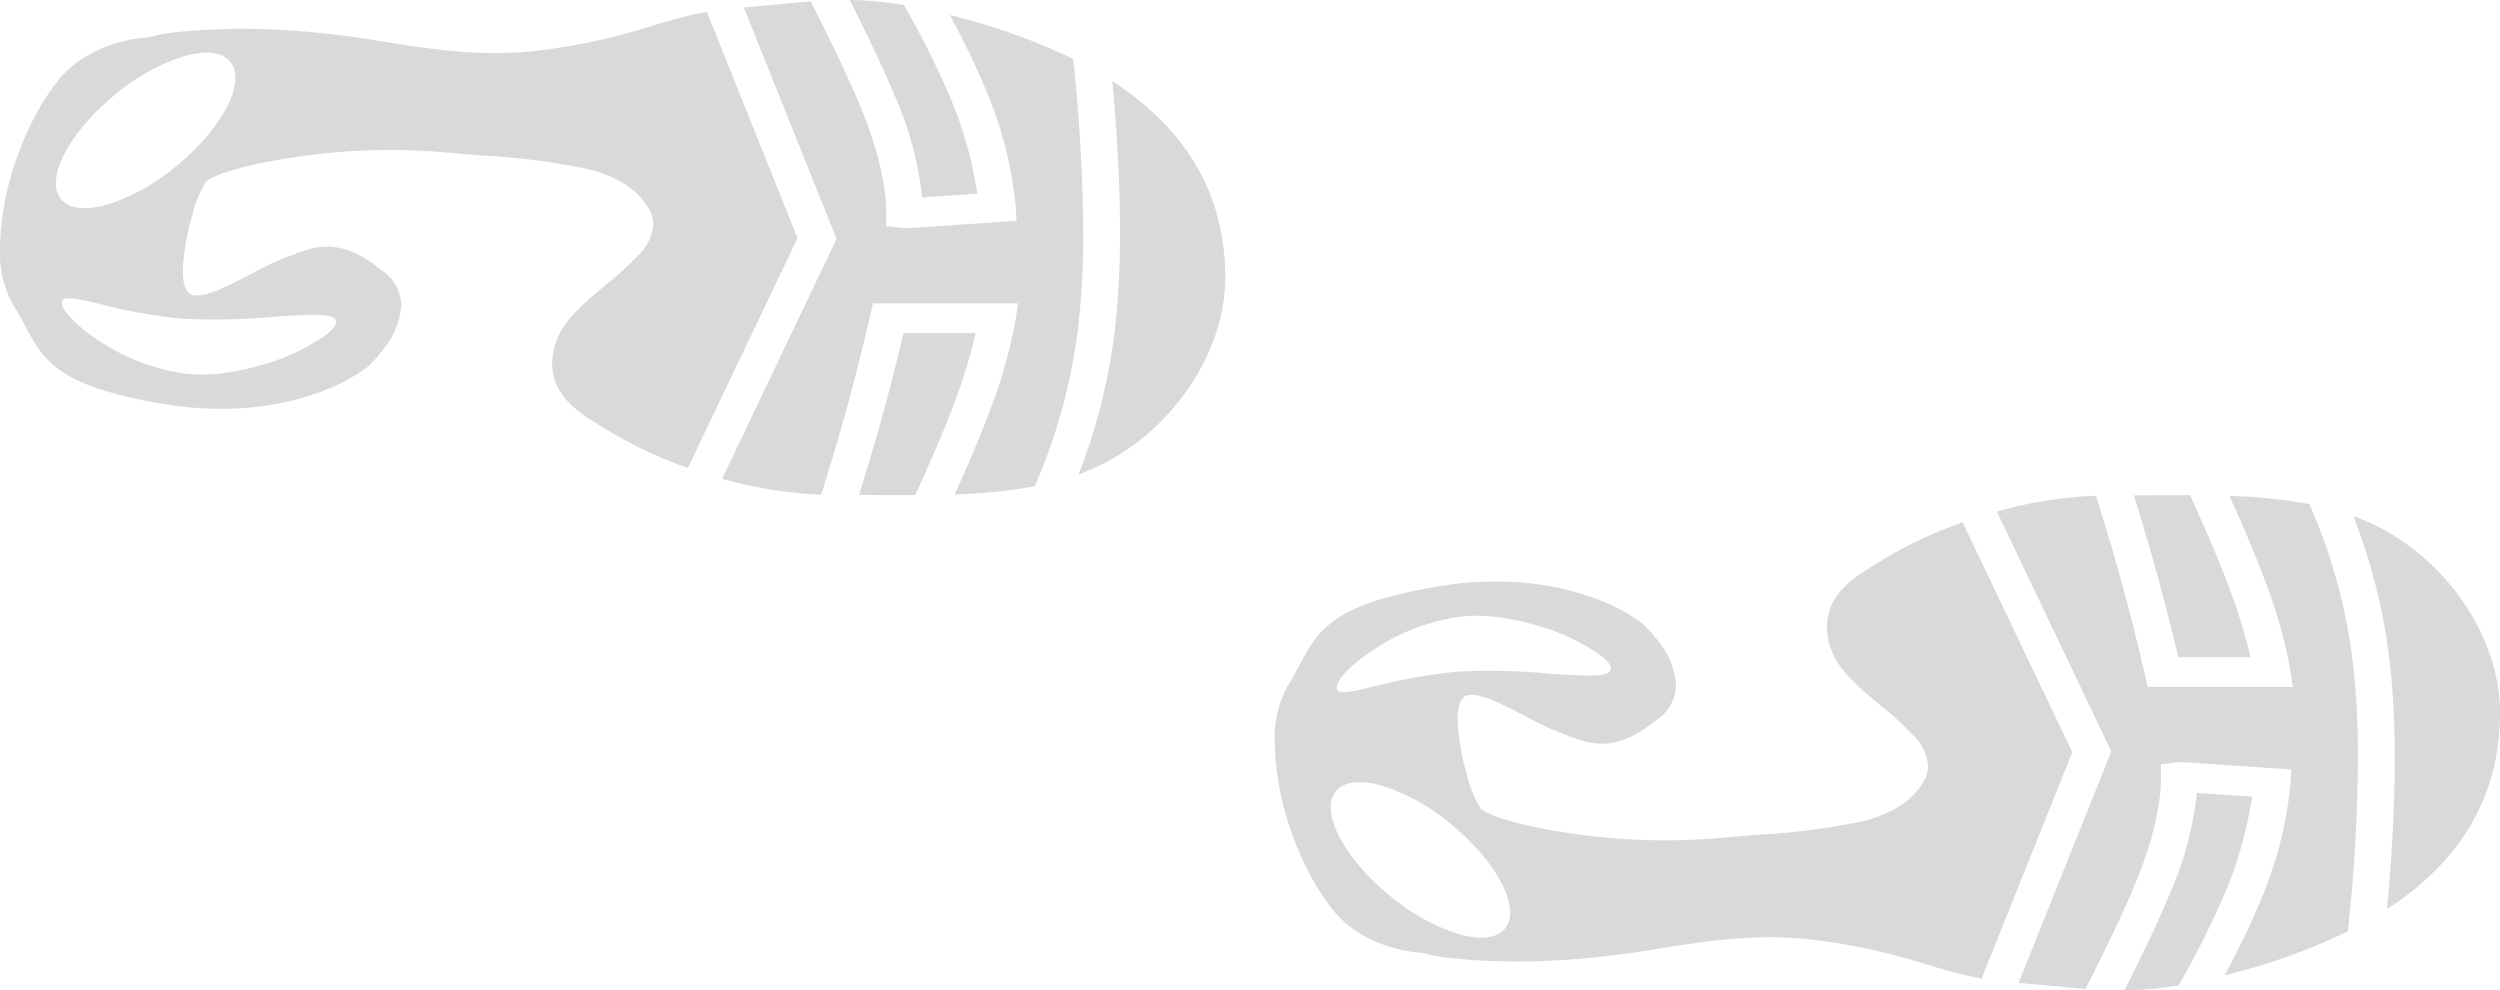 <svg xmlns="http://www.w3.org/2000/svg" width="252.439" height="100" viewBox="0 0 252.439 100">
  <g id="Group_26" data-name="Group 26" transform="translate(-113.465 -3747.649)">
    <path id="Subtraction_33" data-name="Subtraction 33" d="M24.957,0a10.818,10.818,0,0,0-5.733,1.323c-.743.473-1.448.848-2.129,1.21C13.651,4.364,10.931,5.81,9.171,16.795a33.787,33.787,0,0,0-.3,8.725,27.558,27.558,0,0,0,1.395,6.364A18.856,18.856,0,0,0,12.94,37.1a14.059,14.059,0,0,0,1.925,1.71,7.749,7.749,0,0,0,4.285,1.709,4.372,4.372,0,0,0,3.6-2.036c.075-.1.163-.218.239-.318a11.523,11.523,0,0,0,1.591-2.626,6.6,6.6,0,0,0,.326-4.1,30.794,30.794,0,0,0-2.653-6.227l0-.005v0c-1.227-2.393-2.286-4.46-2.066-5.658.133-.722.963-1.088,2.468-1.088a21.917,21.917,0,0,1,5.564.952A10.63,10.63,0,0,1,31.7,20.839c.89,1.2,1.836,4.741,2.47,9.23a64.669,64.669,0,0,1,.5,14.238c-.143,1.548-.266,3.034-.374,4.345v0a70.138,70.138,0,0,1-1.351,10.634A13.1,13.1,0,0,1,31.521,62.9a7.636,7.636,0,0,1-2.4,2.5,3.222,3.222,0,0,1-1.771.569A4.745,4.745,0,0,1,24.278,64.5a30.463,30.463,0,0,1-3-3.278c-1.634-1.961-3.324-3.988-5.165-4.81a6.967,6.967,0,0,0-2.827-.66,5.554,5.554,0,0,0-3.82,1.581A11.433,11.433,0,0,0,7.527,59.8c-.078.126-.138.221-.19.3a44.02,44.02,0,0,0-4.59,9.357L25.961,80.533l22.857-9.162A53.967,53.967,0,0,0,47.4,65.895l0-.008A62.791,62.791,0,0,1,44.88,54.271c-.637-5.627.11-10.414.9-15.482a88.843,88.843,0,0,0,1.229-10.979,66.786,66.786,0,0,0-.263-10.062,13.383,13.383,0,0,0-.517-2.707,14.008,14.008,0,0,0-.6-3.346A13.283,13.283,0,0,0,44.3,8.675a10.653,10.653,0,0,0-2.52-2.885,23.453,23.453,0,0,0-3.715-2.365,31.219,31.219,0,0,0-4.3-1.828A28.3,28.3,0,0,0,24.957,0ZM42.15,23.771c-2.45,0-6.071-2.44-9.012-6.072a20.235,20.235,0,0,1-3.815-6.922c-.61-2.18-.4-3.82.583-4.619a2.481,2.481,0,0,1,1.606-.51c2.45,0,6.072,2.44,9.012,6.072a20.238,20.238,0,0,1,3.815,6.923c.611,2.18.4,3.82-.583,4.619A2.479,2.479,0,0,1,42.15,23.771ZM17.506,33.945l-.043,0c-.316-.026-.727-.339-1.189-.905A20.241,20.241,0,0,1,13.3,26.916a24.934,24.934,0,0,1-.945-4.135,16.272,16.272,0,0,1-.079-4.131,21.089,21.089,0,0,1,3.3-8.631c1.431-2.187,3.046-3.774,3.84-3.774a.38.38,0,0,1,.319.141c.344.435.014,1.816-.484,3.907a51.111,51.111,0,0,0-1.448,8.356,65.721,65.721,0,0,0,.207,8.964c.216,3.115.387,5.576-.181,6.185A.432.432,0,0,1,17.506,33.945ZM1.653,72.914h0a43.327,43.327,0,0,0-1.6,10.01c1.949.609,4.86,1.5,7.667,2.289,5.025,1.41,9.867,2.53,10.4,2.653l.017,0,1.229.28V102.8l-1.683-.255a50.752,50.752,0,0,1-9.425-2.7C6.063,99.023,3.31,97.864.077,96.4A52.929,52.929,0,0,0,.9,104.479a56.922,56.922,0,0,0,16.4,4.43,83.75,83.75,0,0,0,9.348.466,169.28,169.28,0,0,0,17.4-1.018,62.33,62.33,0,0,0,4.429-12.452,78.257,78.257,0,0,1-8.249,3.935A39.722,39.722,0,0,1,29.15,102.56l-1.448.088-.759-11.169.225-2H28.8c1,0,4.695-.189,10.487-2.615,2.827-1.183,6.382-2.866,10.566-5-.077-1.019-.177-2.06-.283-3.162V78.68l0-.05c-.107-1.113-.217-2.264-.317-3.528L25.874,84.47ZM50,85.8h0c-3.822,1.931-7.1,3.472-9.75,4.58a34.213,34.213,0,0,1-10.184,2.73l.379,5.577A40.881,40.881,0,0,0,39.313,96.3a87.41,87.41,0,0,0,10.176-5.03A33.835,33.835,0,0,0,50,85.8ZM.025,86.745h0q0,.505-.008,1.008v.06C.006,89.4,0,90.9,0,92.414,2.509,93.562,6.126,95.167,9.13,96.3a58.176,58.176,0,0,0,7.235,2.224V91.234c-1.837-.436-5.488-1.328-9.31-2.4C4.978,88.251,2.612,87.548.025,86.745Zm2.07,22.167h0a22.088,22.088,0,0,0,.914,2.154A22.922,22.922,0,0,0,6.5,116.227a23.8,23.8,0,0,0,4.613,4,21.909,21.909,0,0,0,5.3,2.581,17.871,17.871,0,0,0,5.536.916,24.278,24.278,0,0,0,5.162-.537,21.171,21.171,0,0,0,5.163-1.846,22.3,22.3,0,0,0,4.966-3.507,29.117,29.117,0,0,0,4.571-5.52c-3.735.354-9.4.777-15.158.777a86.2,86.2,0,0,1-9.624-.482,60.152,60.152,0,0,1-8.383-1.567A58.931,58.931,0,0,1,2.1,108.912Z" transform="translate(113.465 3797.649) rotate(-90)" fill="#dad9d9"/>
    <path id="Subtraction_36" data-name="Subtraction 36" d="M24.957,123.72a10.818,10.818,0,0,1-5.733-1.323c-.743-.473-1.448-.848-2.129-1.21-3.444-1.832-6.163-3.278-7.924-14.263a33.787,33.787,0,0,1-.3-8.725,27.558,27.558,0,0,1,1.395-6.364,18.856,18.856,0,0,1,2.675-5.219,14.058,14.058,0,0,1,1.925-1.71A7.749,7.749,0,0,1,19.15,83.2a4.372,4.372,0,0,1,3.6,2.036c.075.1.163.218.239.318a11.524,11.524,0,0,1,1.591,2.626,6.6,6.6,0,0,1,.326,4.1,30.794,30.794,0,0,1-2.653,6.227l0,.005v0c-1.227,2.393-2.286,4.46-2.066,5.658.133.722.963,1.088,2.468,1.088a21.917,21.917,0,0,0,5.564-.952,10.63,10.63,0,0,0,3.481-1.429c.89-1.2,1.836-4.741,2.47-9.23a64.668,64.668,0,0,0,.5-14.238c-.143-1.548-.266-3.034-.374-4.345v0A70.138,70.138,0,0,0,32.944,64.43a13.1,13.1,0,0,0-1.423-3.609,7.636,7.636,0,0,0-2.4-2.5,3.222,3.222,0,0,0-1.771-.569,4.745,4.745,0,0,0-3.075,1.471,30.463,30.463,0,0,0-3,3.278c-1.634,1.961-3.324,3.988-5.165,4.81a6.967,6.967,0,0,1-2.827.66,5.554,5.554,0,0,1-3.82-1.581,11.433,11.433,0,0,1-1.942-2.468c-.078-.126-.138-.221-.19-.3a44.02,44.02,0,0,1-4.59-9.357L25.961,43.187l22.857,9.162A53.967,53.967,0,0,1,47.4,57.825l0,.008A62.791,62.791,0,0,0,44.88,69.448c-.637,5.627.11,10.414.9,15.482a88.843,88.843,0,0,1,1.229,10.979,66.786,66.786,0,0,1-.263,10.062,13.382,13.382,0,0,1-.517,2.707,14.007,14.007,0,0,1-.6,3.346,13.283,13.283,0,0,1-1.326,3.02,10.653,10.653,0,0,1-2.52,2.885,23.453,23.453,0,0,1-3.715,2.365,31.219,31.219,0,0,1-4.3,1.828A28.3,28.3,0,0,1,24.957,123.72ZM42.15,99.949c-2.45,0-6.071,2.44-9.012,6.072a20.235,20.235,0,0,0-3.815,6.922c-.61,2.18-.4,3.82.583,4.619a2.481,2.481,0,0,0,1.606.51c2.45,0,6.072-2.44,9.012-6.072a20.238,20.238,0,0,0,3.815-6.923c.611-2.18.4-3.82-.583-4.619A2.479,2.479,0,0,0,42.15,99.949ZM17.506,89.775l-.043,0c-.316.026-.727.339-1.189.905A20.241,20.241,0,0,0,13.3,96.8a24.934,24.934,0,0,0-.945,4.135,16.272,16.272,0,0,0-.079,4.131,21.089,21.089,0,0,0,3.3,8.631c1.431,2.187,3.046,3.774,3.84,3.774a.38.38,0,0,0,.319-.141c.344-.435.014-1.816-.484-3.907a51.111,51.111,0,0,1-1.448-8.356,65.721,65.721,0,0,1,.207-8.964c.216-3.115.387-5.576-.181-6.185A.432.432,0,0,0,17.506,89.775ZM1.653,50.806h0a43.327,43.327,0,0,1-1.6-10.01c1.949-.609,4.86-1.5,7.667-2.289,5.025-1.41,9.867-2.53,10.4-2.653l.017,0,1.229-.28V20.916l-1.683.255a50.753,50.753,0,0,0-9.425,2.7c-2.2.825-4.948,1.984-8.181,3.445A52.929,52.929,0,0,1,.9,19.241a56.922,56.922,0,0,1,16.4-4.43,83.752,83.752,0,0,1,9.348-.466,169.281,169.281,0,0,1,17.4,1.018,62.33,62.33,0,0,1,4.429,12.452,78.257,78.257,0,0,0-8.249-3.935A39.723,39.723,0,0,0,29.15,21.16L27.7,21.072,26.943,32.24l.225,2H28.8c1,0,4.695.189,10.487,2.615,2.827,1.183,6.382,2.866,10.566,5-.077,1.019-.177,2.06-.283,3.162v.018l0,.05c-.107,1.113-.217,2.264-.317,3.528L25.874,39.25ZM50,37.922h0c-3.822-1.931-7.1-3.472-9.75-4.58a34.213,34.213,0,0,0-10.184-2.73l.379-5.577a40.881,40.881,0,0,1,8.868,2.383,87.41,87.41,0,0,1,10.176,5.03A33.835,33.835,0,0,1,50,37.921ZM.025,36.975h0q0-.505-.008-1.008v-.06C.006,34.317,0,32.815,0,31.306c2.506-1.148,6.124-2.753,9.128-3.882A58.176,58.176,0,0,1,16.365,25.2v7.286c-1.837.436-5.488,1.328-9.31,2.4C4.978,35.468,2.612,36.171.025,36.975Zm2.07-22.167h0a22.089,22.089,0,0,1,.914-2.154A22.922,22.922,0,0,1,6.5,7.492a23.8,23.8,0,0,1,4.613-4,21.909,21.909,0,0,1,5.3-2.581A17.871,17.871,0,0,1,21.942,0,24.278,24.278,0,0,1,27.1.537a21.171,21.171,0,0,1,5.163,1.846A22.3,22.3,0,0,1,37.233,5.89,29.116,29.116,0,0,1,41.8,11.41c-3.735-.354-9.4-.777-15.158-.777a86.2,86.2,0,0,0-9.624.482A60.152,60.152,0,0,0,8.64,12.682,58.932,58.932,0,0,0,2.1,14.808Z" transform="translate(365.905 3797.649) rotate(90)" fill="#dad9d9"/>
  </g>
</svg>
